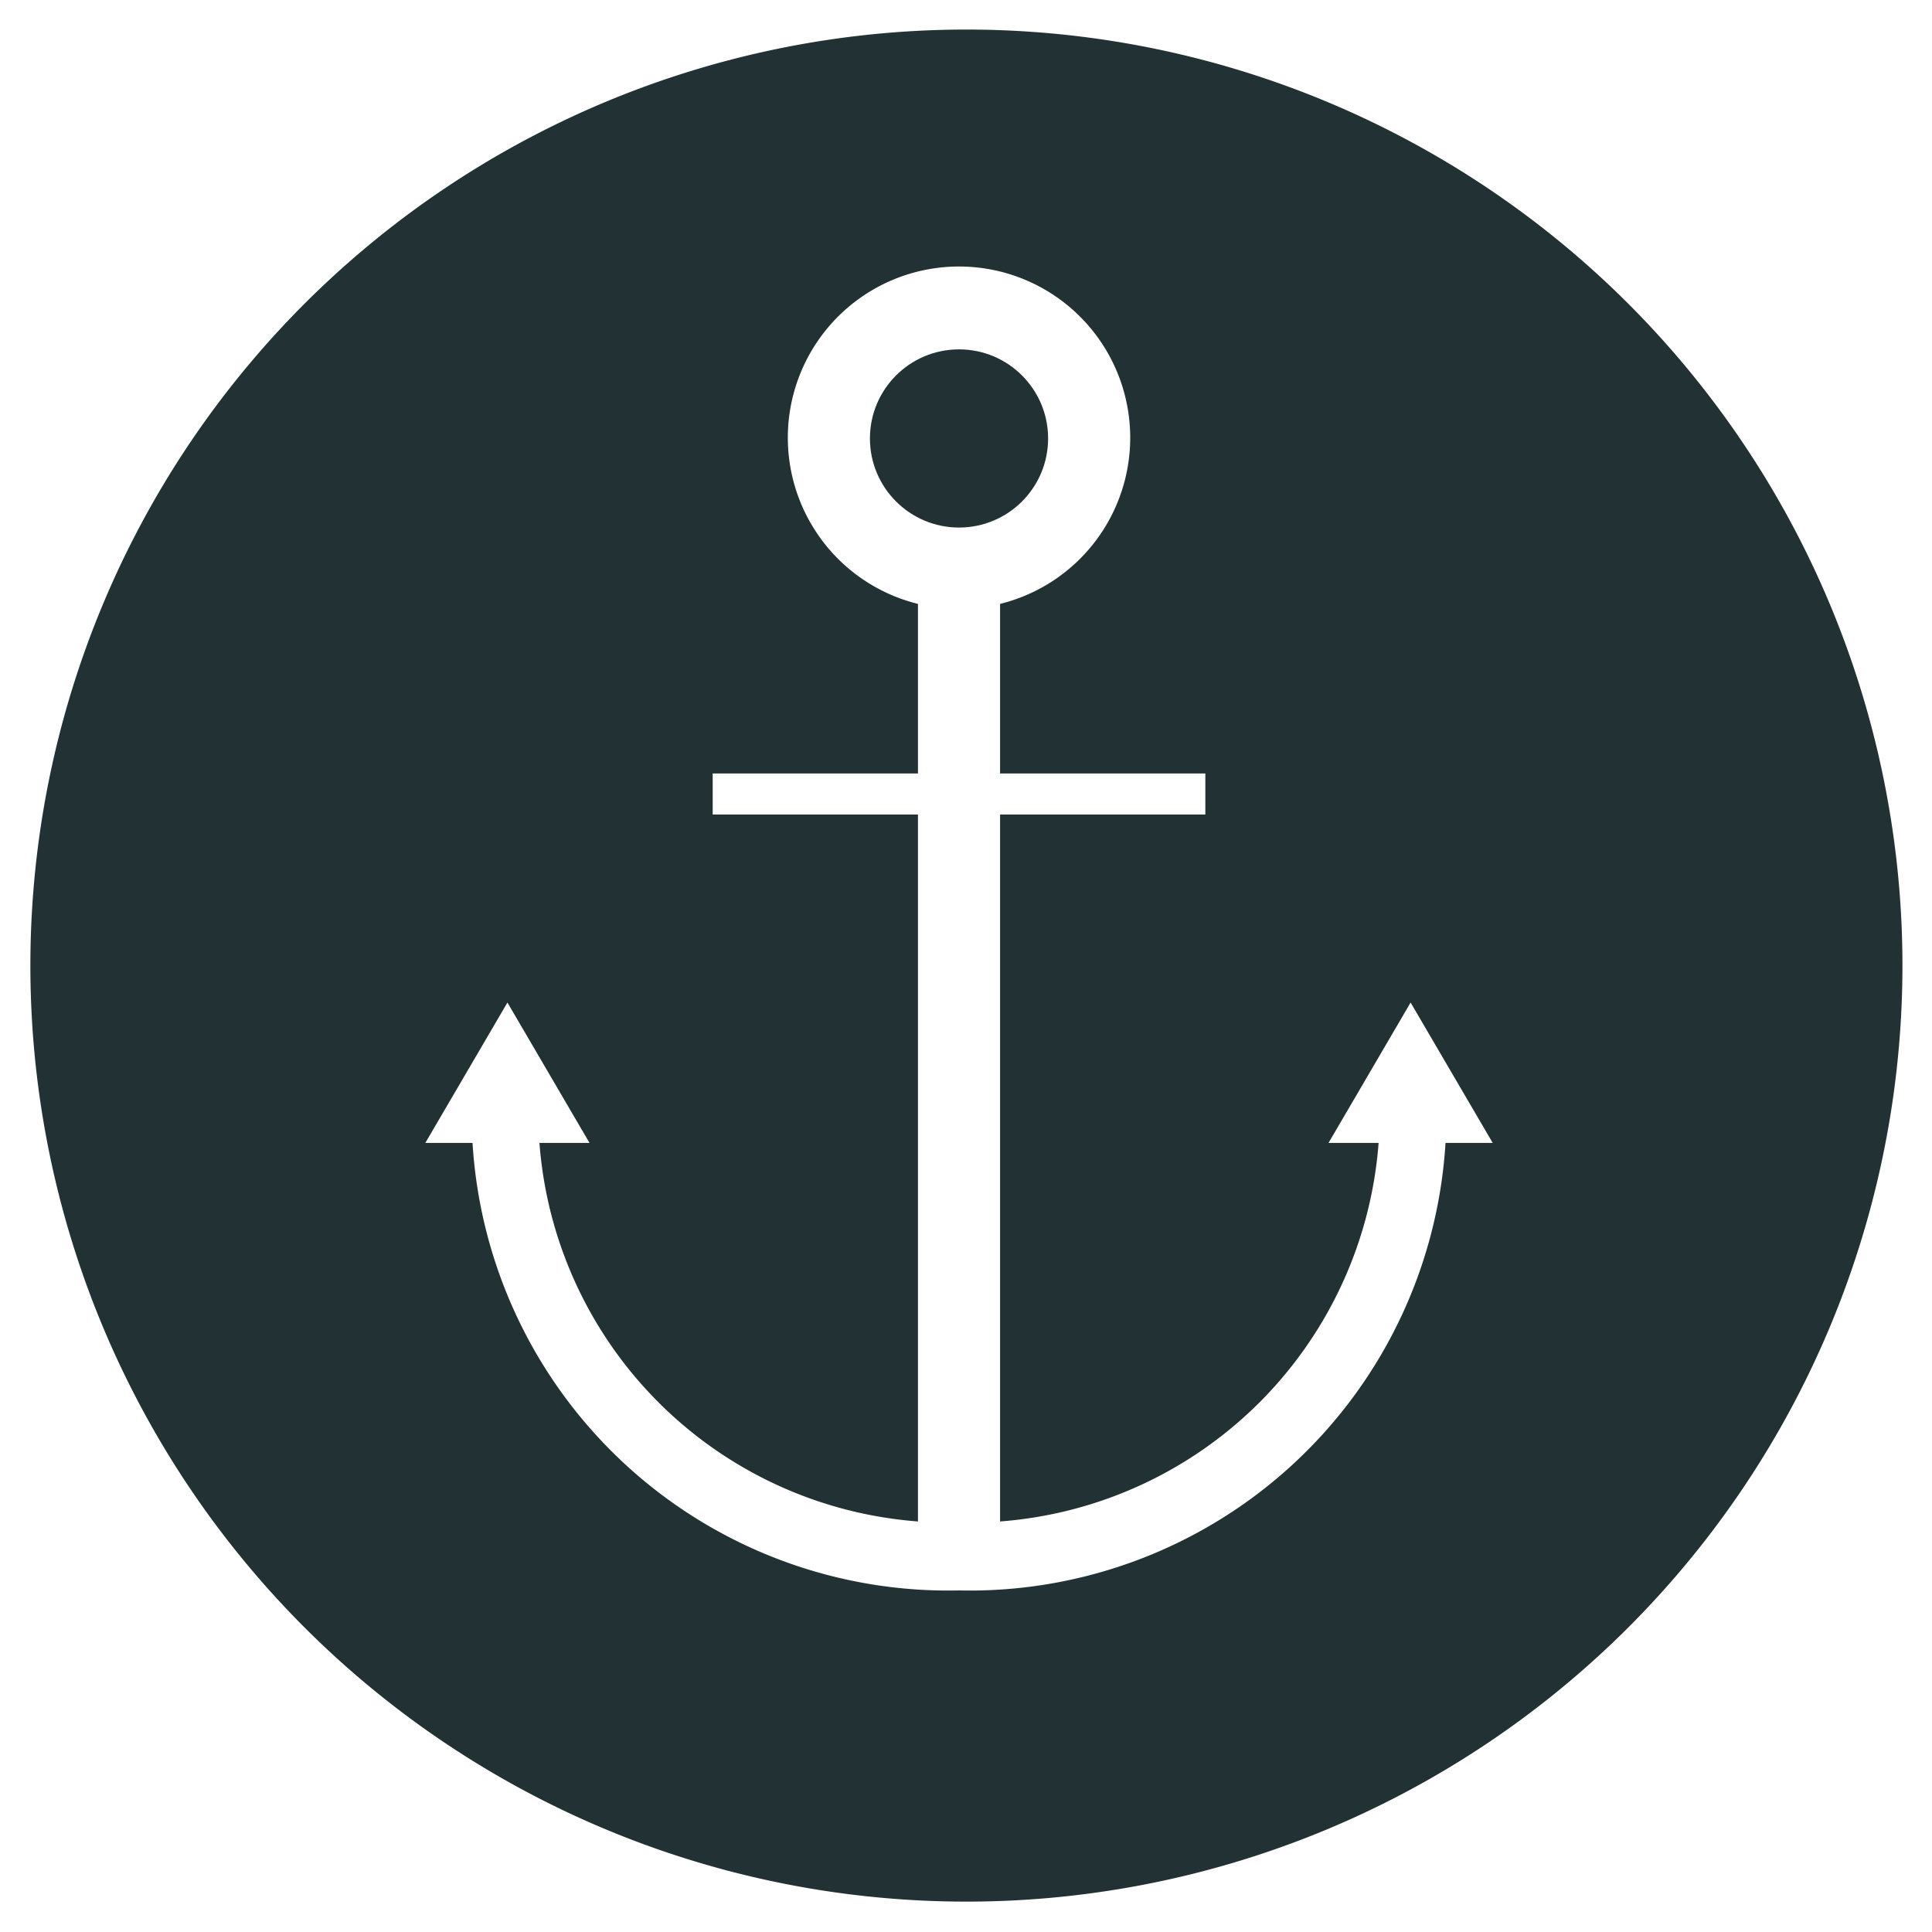 <svg id="Skizze" xmlns="http://www.w3.org/2000/svg" viewBox="0 0 47.06 47.06"><defs><style>.cls-1{fill:#223133;}</style></defs><title>Marke Anker</title><circle class="cls-1" cx="23.36" cy="10.68" r="2.17"/><path class="cls-1" d="M23.53.72a22.8,22.8,0,1,0,22.81,22.8A22.8,22.8,0,0,0,23.53.72ZM35.21,27.84a11.61,11.61,0,0,1-11.85,10.9,11.61,11.61,0,0,1-11.85-10.9H10.36l2-3.42,2,3.42H13.14a10,10,0,0,0,9.22,9.22V19.84h-5v-1h5V14.71a4.17,4.17,0,1,1,2,0v4.13h5v1h-5V37.06a10,10,0,0,0,9.22-9.22H32.36l2-3.42,2,3.42Z"/></svg>